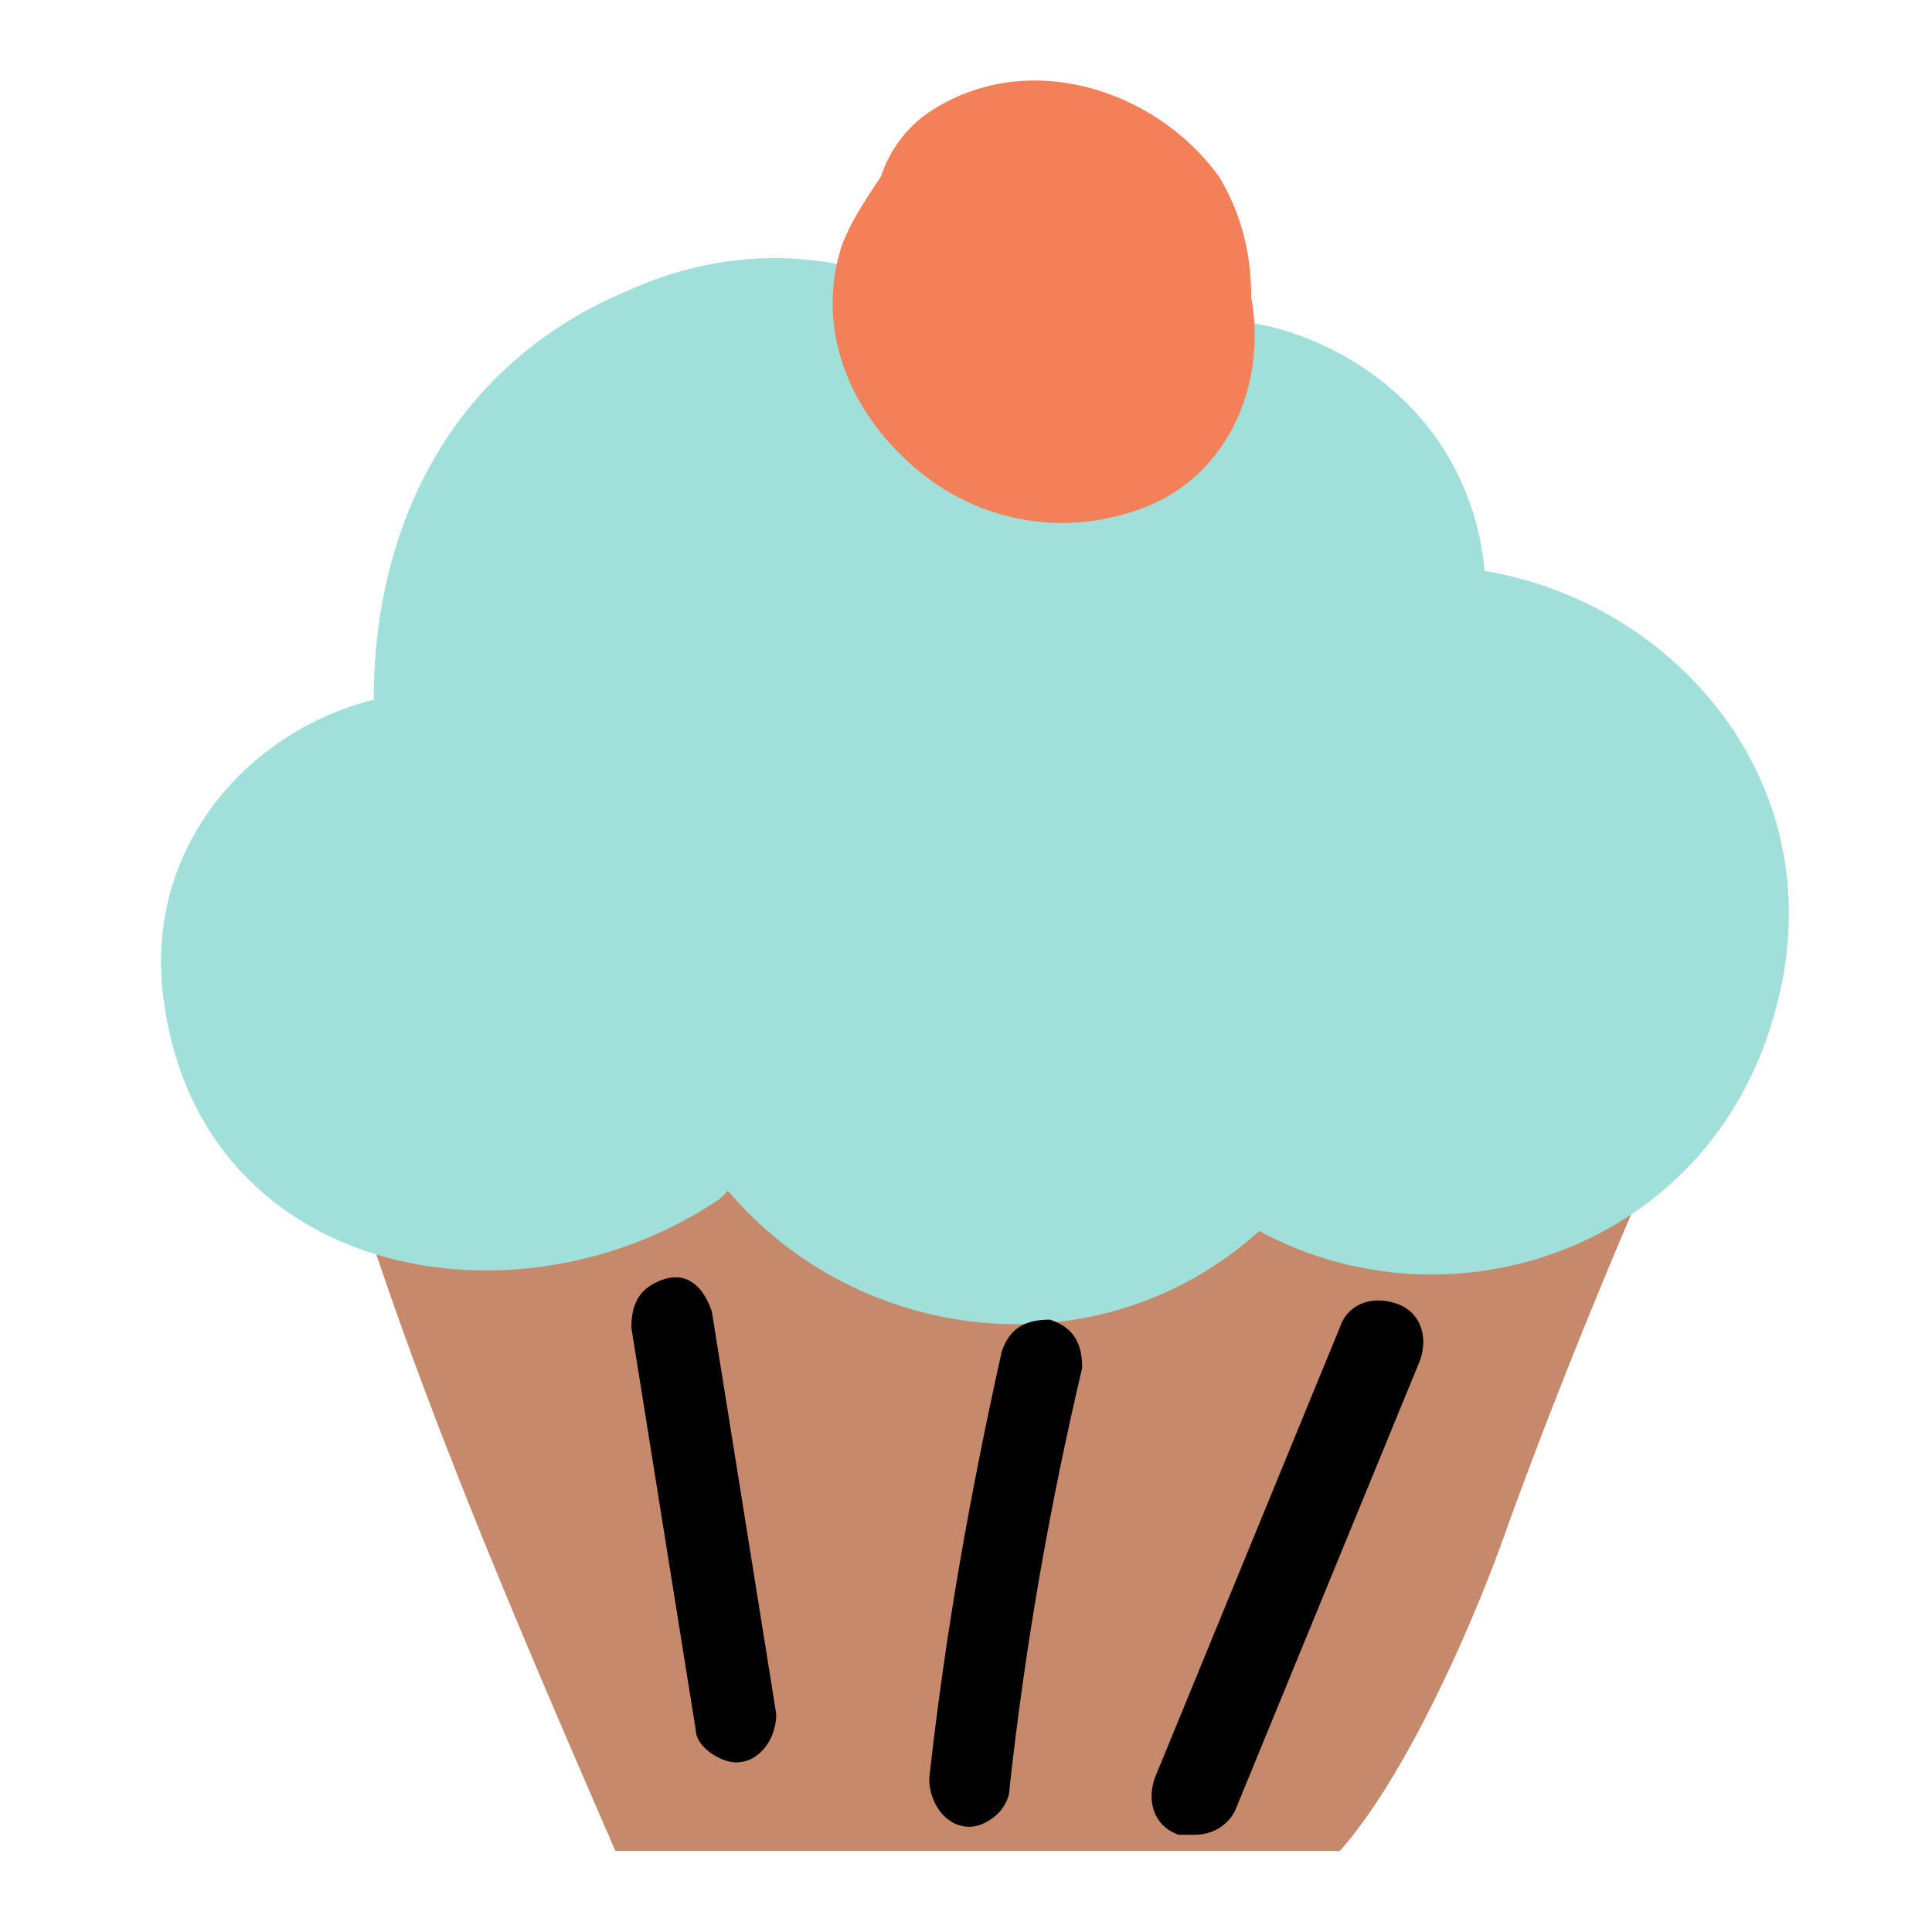 <svg xmlns:xlink="http://www.w3.org/1999/xlink" xmlns="http://www.w3.org/2000/svg" name="sweets" viewBox="0 0 24 24" class="sc-43615ed2-0 cCXfEq sc-b47950c5-6 gMyOhV" width="24"  height="24" ><defs><symbol viewBox="0 0 24 24" fill="none" id="sweets"><path fill="#C6896B" d="M18.144 13.193c-.1 0-.3-.1-.4-.1-4-.2-8.1-.2-12.1-.1-.4 0-.7.2-1 .4-.2.1-.4.3-.5.5.9 3.1 2.2 6.1 3.5 9.1h9c.8-.9 1.6-2.7 2-3.8.5-1.4 1.1-2.9 1.7-4.3.5-1.3-1.2-2.2-2.2-1.7"></path><path fill="#A0DFDA" d="M18.443 7.092c-.1-1.1-.7-2.1-1.8-2.7-1.3-.7-2.7-.5-3.8.2-1.3-1.3-3.2-1.8-5-1-2.2.9-3.2 2.9-3.2 5.1-1.6.4-2.9 1.9-2.6 3.8.5 3.4 4.4 4.1 6.9 2.4l.1-.1c1.6 1.9 4.6 2.3 6.6.5 2.4 1.3 5.6.2 6.4-2.7.8-2.8-1.2-5.1-3.6-5.5"></path><path fill="#F38059" d="M15.543 3.693c0-.5-.1-1-.4-1.5-.8-1.1-2.4-1.6-3.6-.8-.3.2-.5.5-.6.8-.2.3-.4.6-.5.9-.3 1 .1 2 .9 2.7s1.9.9 2.9.5 1.5-1.5 1.3-2.6"></path><path fill="#000" d="M9.143 21.893c-.2 0-.5-.2-.5-.4l-.8-5c0-.3.1-.5.4-.6s.5.1.6.4l.8 5c0 .3-.2.6-.5.6M12.043 22.693c-.3 0-.5-.3-.5-.6.2-1.8.5-3.5.9-5.3.1-.3.3-.4.6-.4.3.1.4.3.4.6-.4 1.7-.7 3.4-.9 5.2 0 .3-.3.5-.5.5M14.843 22.792h-.2c-.3-.1-.4-.4-.3-.7l2.3-5.6c.1-.3.4-.4.7-.3s.4.4.3.7l-2.3 5.6c-.1.2-.3.3-.5.3"></path></symbol></defs><use xlink:href="#sweets" xmlns="http://www.w3.org/2000/svg"></use></svg>